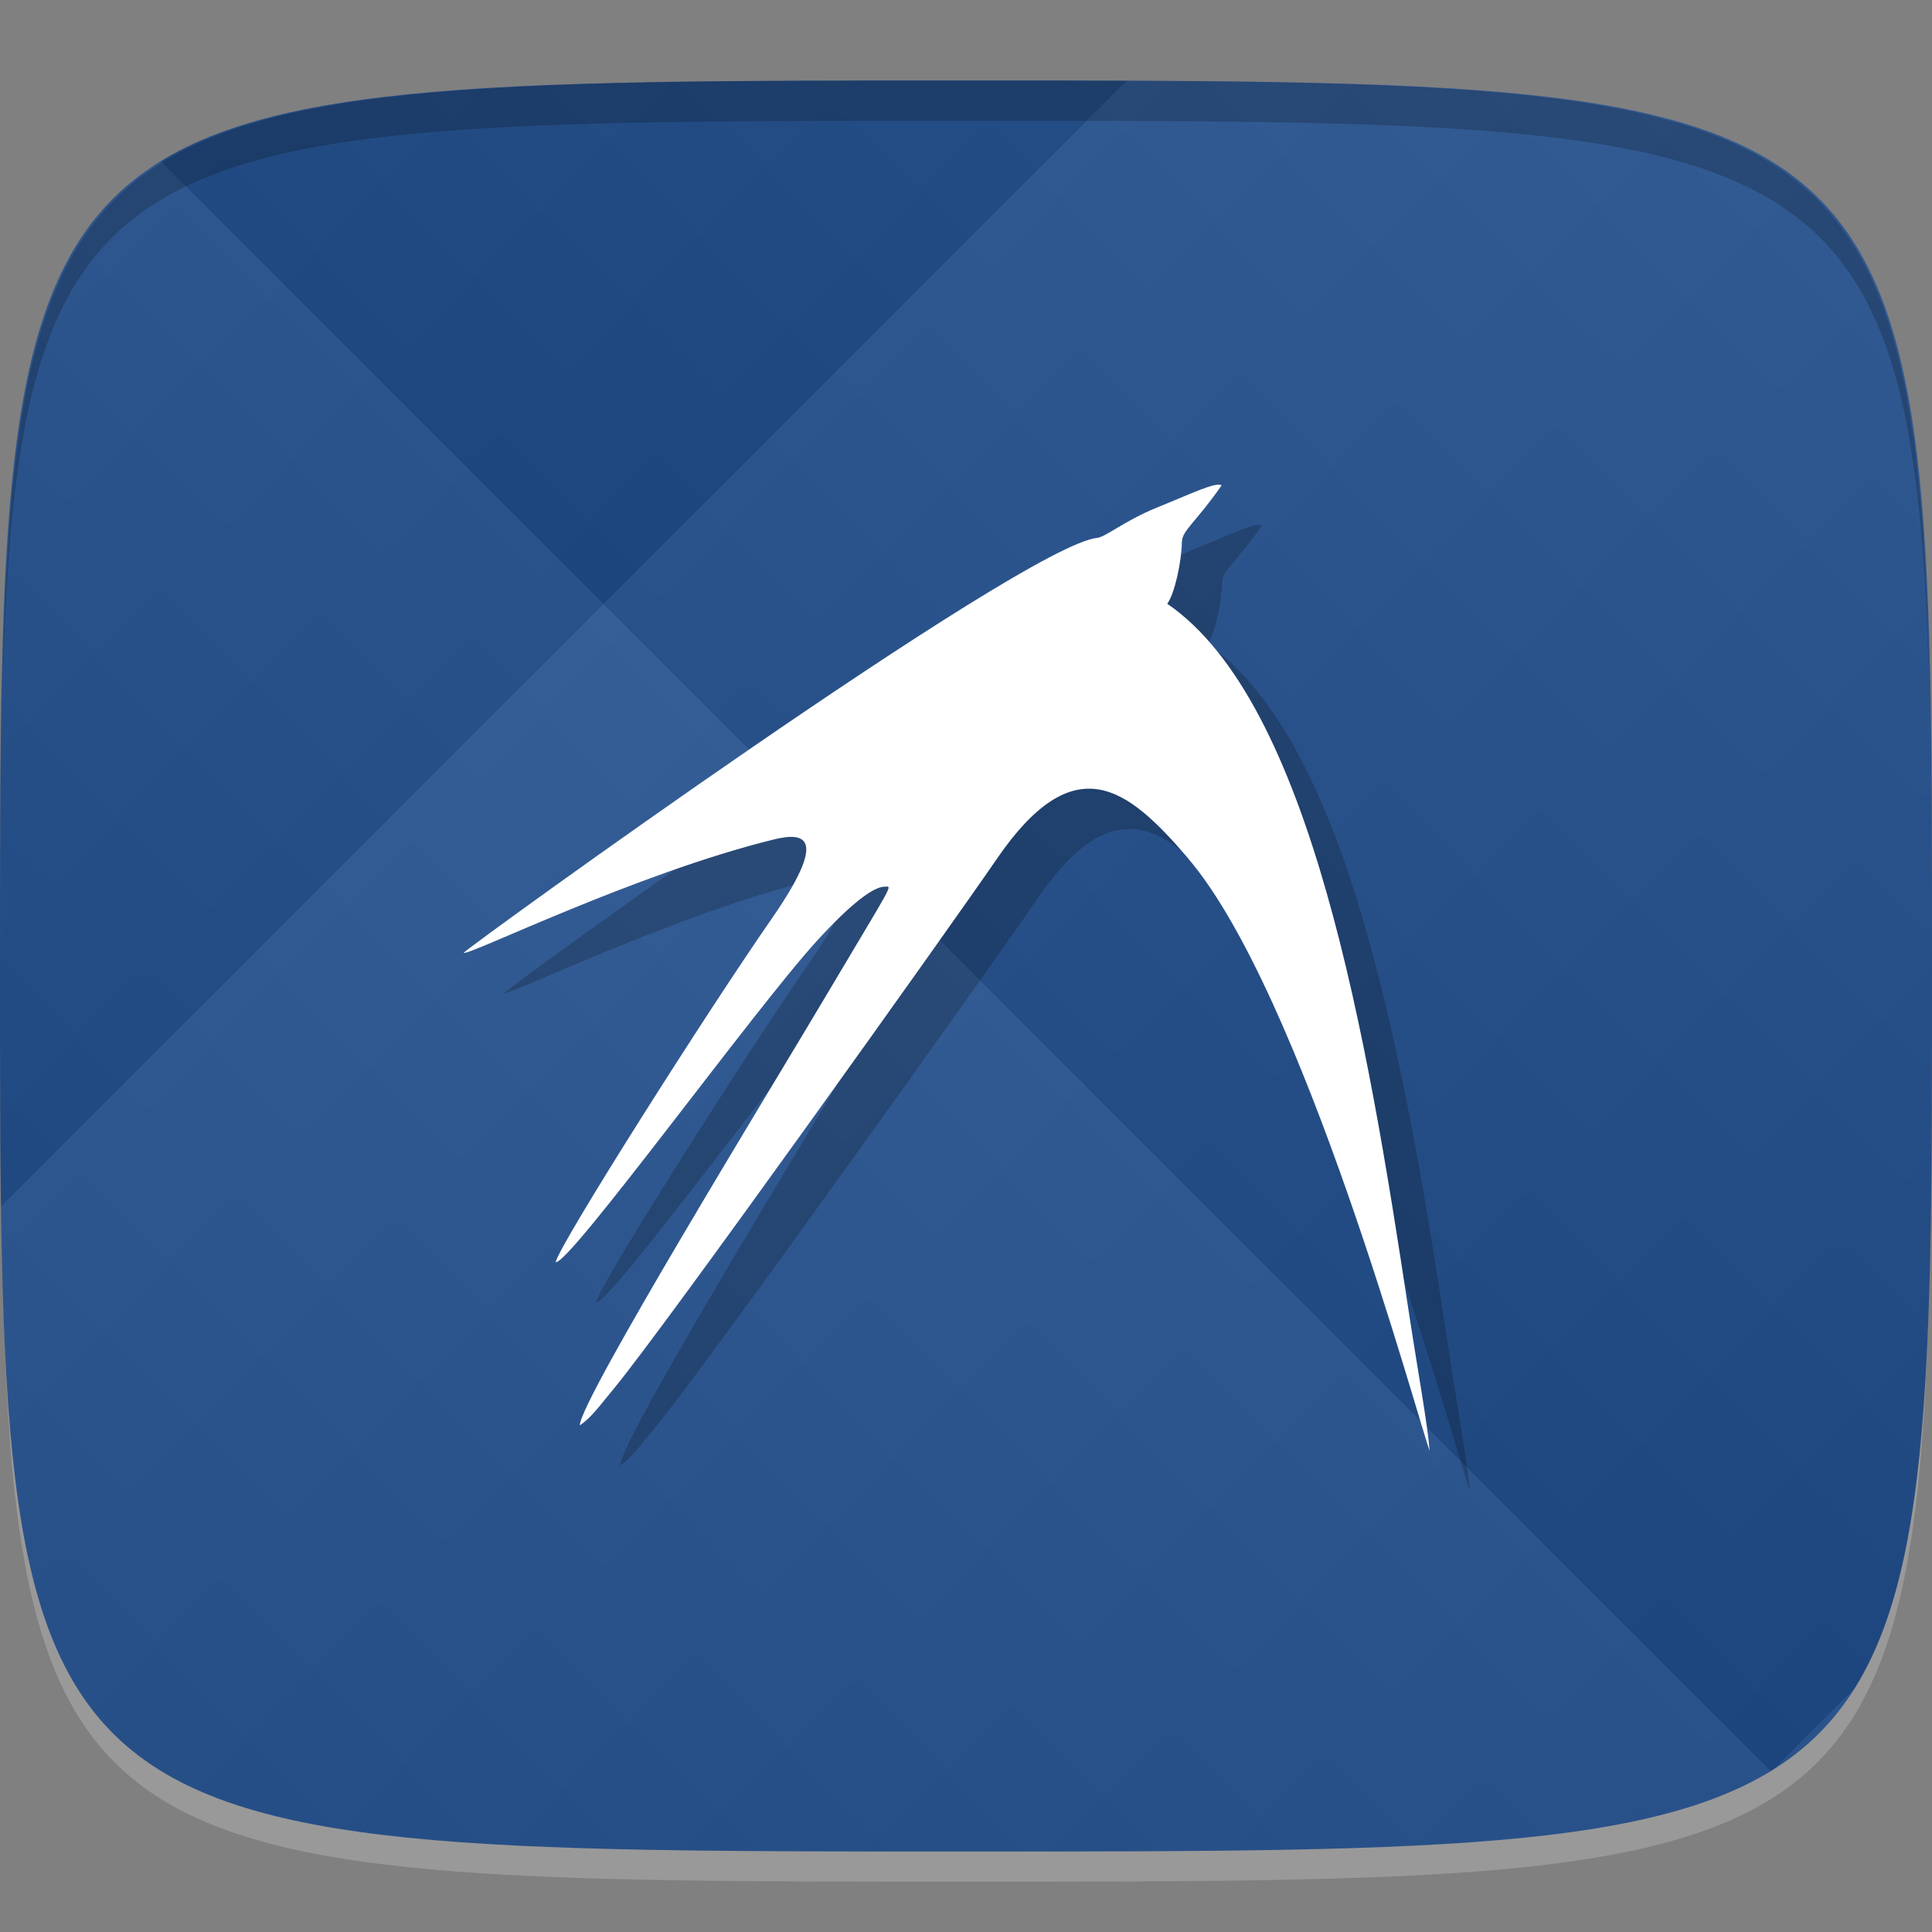 <?xml version="1.0" encoding="UTF-8" standalone="no"?>
<!-- Created with Inkscape (http://www.inkscape.org/) -->

<svg
   xmlns:dc="http://purl.org/dc/elements/1.1/"
   xmlns:cc="http://creativecommons.org/ns#"
   xmlns:rdf="http://www.w3.org/1999/02/22-rdf-syntax-ns#"
   xmlns:svg="http://www.w3.org/2000/svg"
   xmlns="http://www.w3.org/2000/svg"
   xmlns:xlink="http://www.w3.org/1999/xlink"
   xmlns:sodipodi="http://sodipodi.sourceforge.net/DTD/sodipodi-0.dtd"
   xmlns:inkscape="http://www.inkscape.org/namespaces/inkscape"
   width="48"
   height="48"
   id="svg2"
   version="1.1"
   inkscape:version="0.48.4 r9939"
   sodipodi:docname="desktop-environment-lxde.svg">
  <rect width="100%" height="100%" fill="#808080" stroke="none"/>
  <defs
     id="defs4">
    <linearGradient
       id="linearGradient3779">
      <stop
         style="stop-color:#000000;stop-opacity:1;"
         offset="0"
         id="stop3781" />
      <stop
         style="stop-color:#ffffff;stop-opacity:1;"
         offset="1"
         id="stop3783" />
    </linearGradient>
    <linearGradient
       inkscape:collect="always"
       xlink:href="#linearGradient3779"
       id="linearGradient3794"
       gradientUnits="userSpaceOnUse"
       gradientTransform="translate(-40,0)"
       spreadMethod="repeat"
       x1="24"
       y1="1028.362"
       x2="45"
       y2="1007.362" />
    <linearGradient
       inkscape:collect="always"
       xlink:href="#linearGradient3779"
       id="linearGradient3796"
       gradientUnits="userSpaceOnUse"
       gradientTransform="translate(-40,0)"
       spreadMethod="repeat"
       x1="44"
       y1="1048.362"
       x2="15"
       y2="1019.362" />
  </defs>
  <sodipodi:namedview
     id="base"
     pagecolor="#ffffff"
     bordercolor="#666666"
     borderopacity="1.0"
     inkscape:pageopacity="0.0"
     inkscape:pageshadow="2"
     inkscape:zoom="5.7916665"
     inkscape:cx="-12.565488"
     inkscape:cy="18.990912"
     inkscape:document-units="px"
     inkscape:current-layer="layer1"
     showgrid="true"
     inkscape:snap-bbox="true"
     inkscape:window-width="1301"
     inkscape:window-height="744"
     inkscape:window-x="65"
     inkscape:window-y="24"
     inkscape:window-maximized="1"
     inkscape:object-nodes="true">
    <inkscape:grid
       type="xygrid"
       id="grid3003"
       empspacing="6"
       visible="true"
       enabled="true"
       snapvisiblegridlinesonly="true" />
  </sodipodi:namedview>
  <g
     inkscape:label="Layer 1"
     inkscape:groupmode="layer"
     id="layer1"
     transform="translate(0,-1004.362)">
    <path
       id="path3788"
       d="m 24,1051.112 c -21.272,0 -23.663,-0.089 -23.938,-15.406 0.328,14.403 2.938,14.406 23.938,14.406 21,0 23.609,0 23.938,-14.406 -0.275,15.317 -2.666,15.406 -23.938,15.406 z"
       style="opacity:0.2;fill:#ffffff;fill-opacity:1;stroke:none"
       inkscape:connector-curvature="0" />
    <path
       style="fill:#214d8b;fill-opacity:1;stroke:none"
       d="m 24,1006.362 c -24,0 -24,0 -24,22 0,22 0,22 24,22 24,0 24,0 24,-22 0,-22 0,-22 -24,-22 z"
       id="path3757"
       inkscape:connector-curvature="0"
       sodipodi:nodetypes="zzzzz" />
    <g
       id="g3790"
       transform="translate(40,0)">
      <path
         style="opacity:0.05;fill:url(#linearGradient3794);fill-opacity:1;stroke:none"
         d="m -16,1006.362 c -24,0 -24,0 -24,22 0,22 0,22 24,22 24,0 24,0 24,-22 0,-22 0,-22 -24,-22 z"
         id="path3777"
         inkscape:connector-curvature="0"
         sodipodi:nodetypes="zzzzz" />
      <path
         sodipodi:nodetypes="zzzzz"
         inkscape:connector-curvature="0"
         id="path3787"
         d="m -16,1006.362 c -24,0 -24,0 -24,22 0,22 0,22 24,22 24,0 24,0 24,-22 0,-22 0,-22 -24,-22 z"
         style="opacity:0.05;fill:url(#linearGradient3796);fill-opacity:1;stroke:none" />
    </g>
    <path
       style="fill:#000000;fill-opacity:1;stroke:none;opacity:0.2"
       d="M 24 2 C 2.728 2 0.337 2.089 0.062 17.406 C 0.391 3.003 3 3 24 3 C 45 3 47.609 3.003 47.938 17.406 C 47.663 2.089 45.272 2 24 2 z "
       transform="translate(0,1004.362)"
       id="path3770" />
    <g
       id="g3813"
       transform="translate(-47.998,993.362)" />
    <path
       id="path3055"
       d="m 30.503,1026.668 c -1.473,-1.711 -2.797,-2.816 -4.758,0.063 -1.172,1.711 -8.176,11.527 -9.461,13.09 -0.375,0.453 -0.594,0.766 -0.879,0.953 0,-0.621 4.84,-8.512 6.191,-10.797 1.629,-2.746 1.578,-2.586 1.383,-2.586 -0.277,0 -0.836,0.418 -1.691,1.355 -1.555,1.707 -6.164,8.07 -6.484,7.973 0.109,-0.461 3.719,-6.156 5.355,-8.512 1.41,-2.031 0.871,-2.188 0.063,-1.988 -3.445,0.848 -7.57,2.891 -7.703,2.816 0.051,-0.105 13.887,-10.117 15.738,-10.309 0.215,-0.023 0.668,-0.418 1.477,-0.75 0.879,-0.355 1.469,-0.648 1.617,-0.555 -0.645,0.926 -0.98,1.113 -0.988,1.41 -0.008,0.488 -0.176,1.277 -0.363,1.531 3.578,2.453 4.973,10.809 5.992,17.535 0.242,1.594 0.469,2.797 0.527,3.508 -0.301,-0.801 -3.16,-11.422 -6.02,-14.738 m 0,0"
       inkscape:connector-curvature="0"
       style="opacity:0.2;fill:#000000;fill-opacity:1;fill-rule:nonzero;stroke:none" />
    <g
       id="g3061"
       transform="translate(-0.481,1004.406)">
      <path
         style="fill:#ffffff;fill-opacity:1;fill-rule:nonzero;stroke:none"
         inkscape:connector-curvature="0"
         d="m 29.984,21.262 c -1.473,-1.711 -2.797,-2.816 -4.758,0.063 -1.172,1.711 -8.176,11.527 -9.461,13.09 -0.375,0.453 -0.594,0.766 -0.879,0.953 0,-0.621 4.84,-8.512 6.191,-10.797 1.629,-2.746 1.578,-2.586 1.383,-2.586 -0.277,0 -0.836,0.418 -1.691,1.355 -1.555,1.707 -6.164,8.07 -6.484,7.973 0.109,-0.461 3.719,-6.156 5.355,-8.512 1.41,-2.031 0.871,-2.188 0.063,-1.988 -3.445,0.848 -7.57,2.891 -7.703,2.816 0.051,-0.105 13.887,-10.117 15.738,-10.309 0.215,-0.023 0.668,-0.418 1.477,-0.75 0.879,-0.355 1.469,-0.648 1.617,-0.555 -0.645,0.926 -0.98,1.113 -0.988,1.41 -0.008,0.488 -0.176,1.277 -0.363,1.531 3.578,2.453 4.973,10.809 5.992,17.535 0.242,1.594 0.469,2.797 0.527,3.508 -0.301,-0.801 -3.16,-11.422 -6.02,-14.738 m 0,0"
         id="path3063" />
    </g>
  </g>
</svg>
